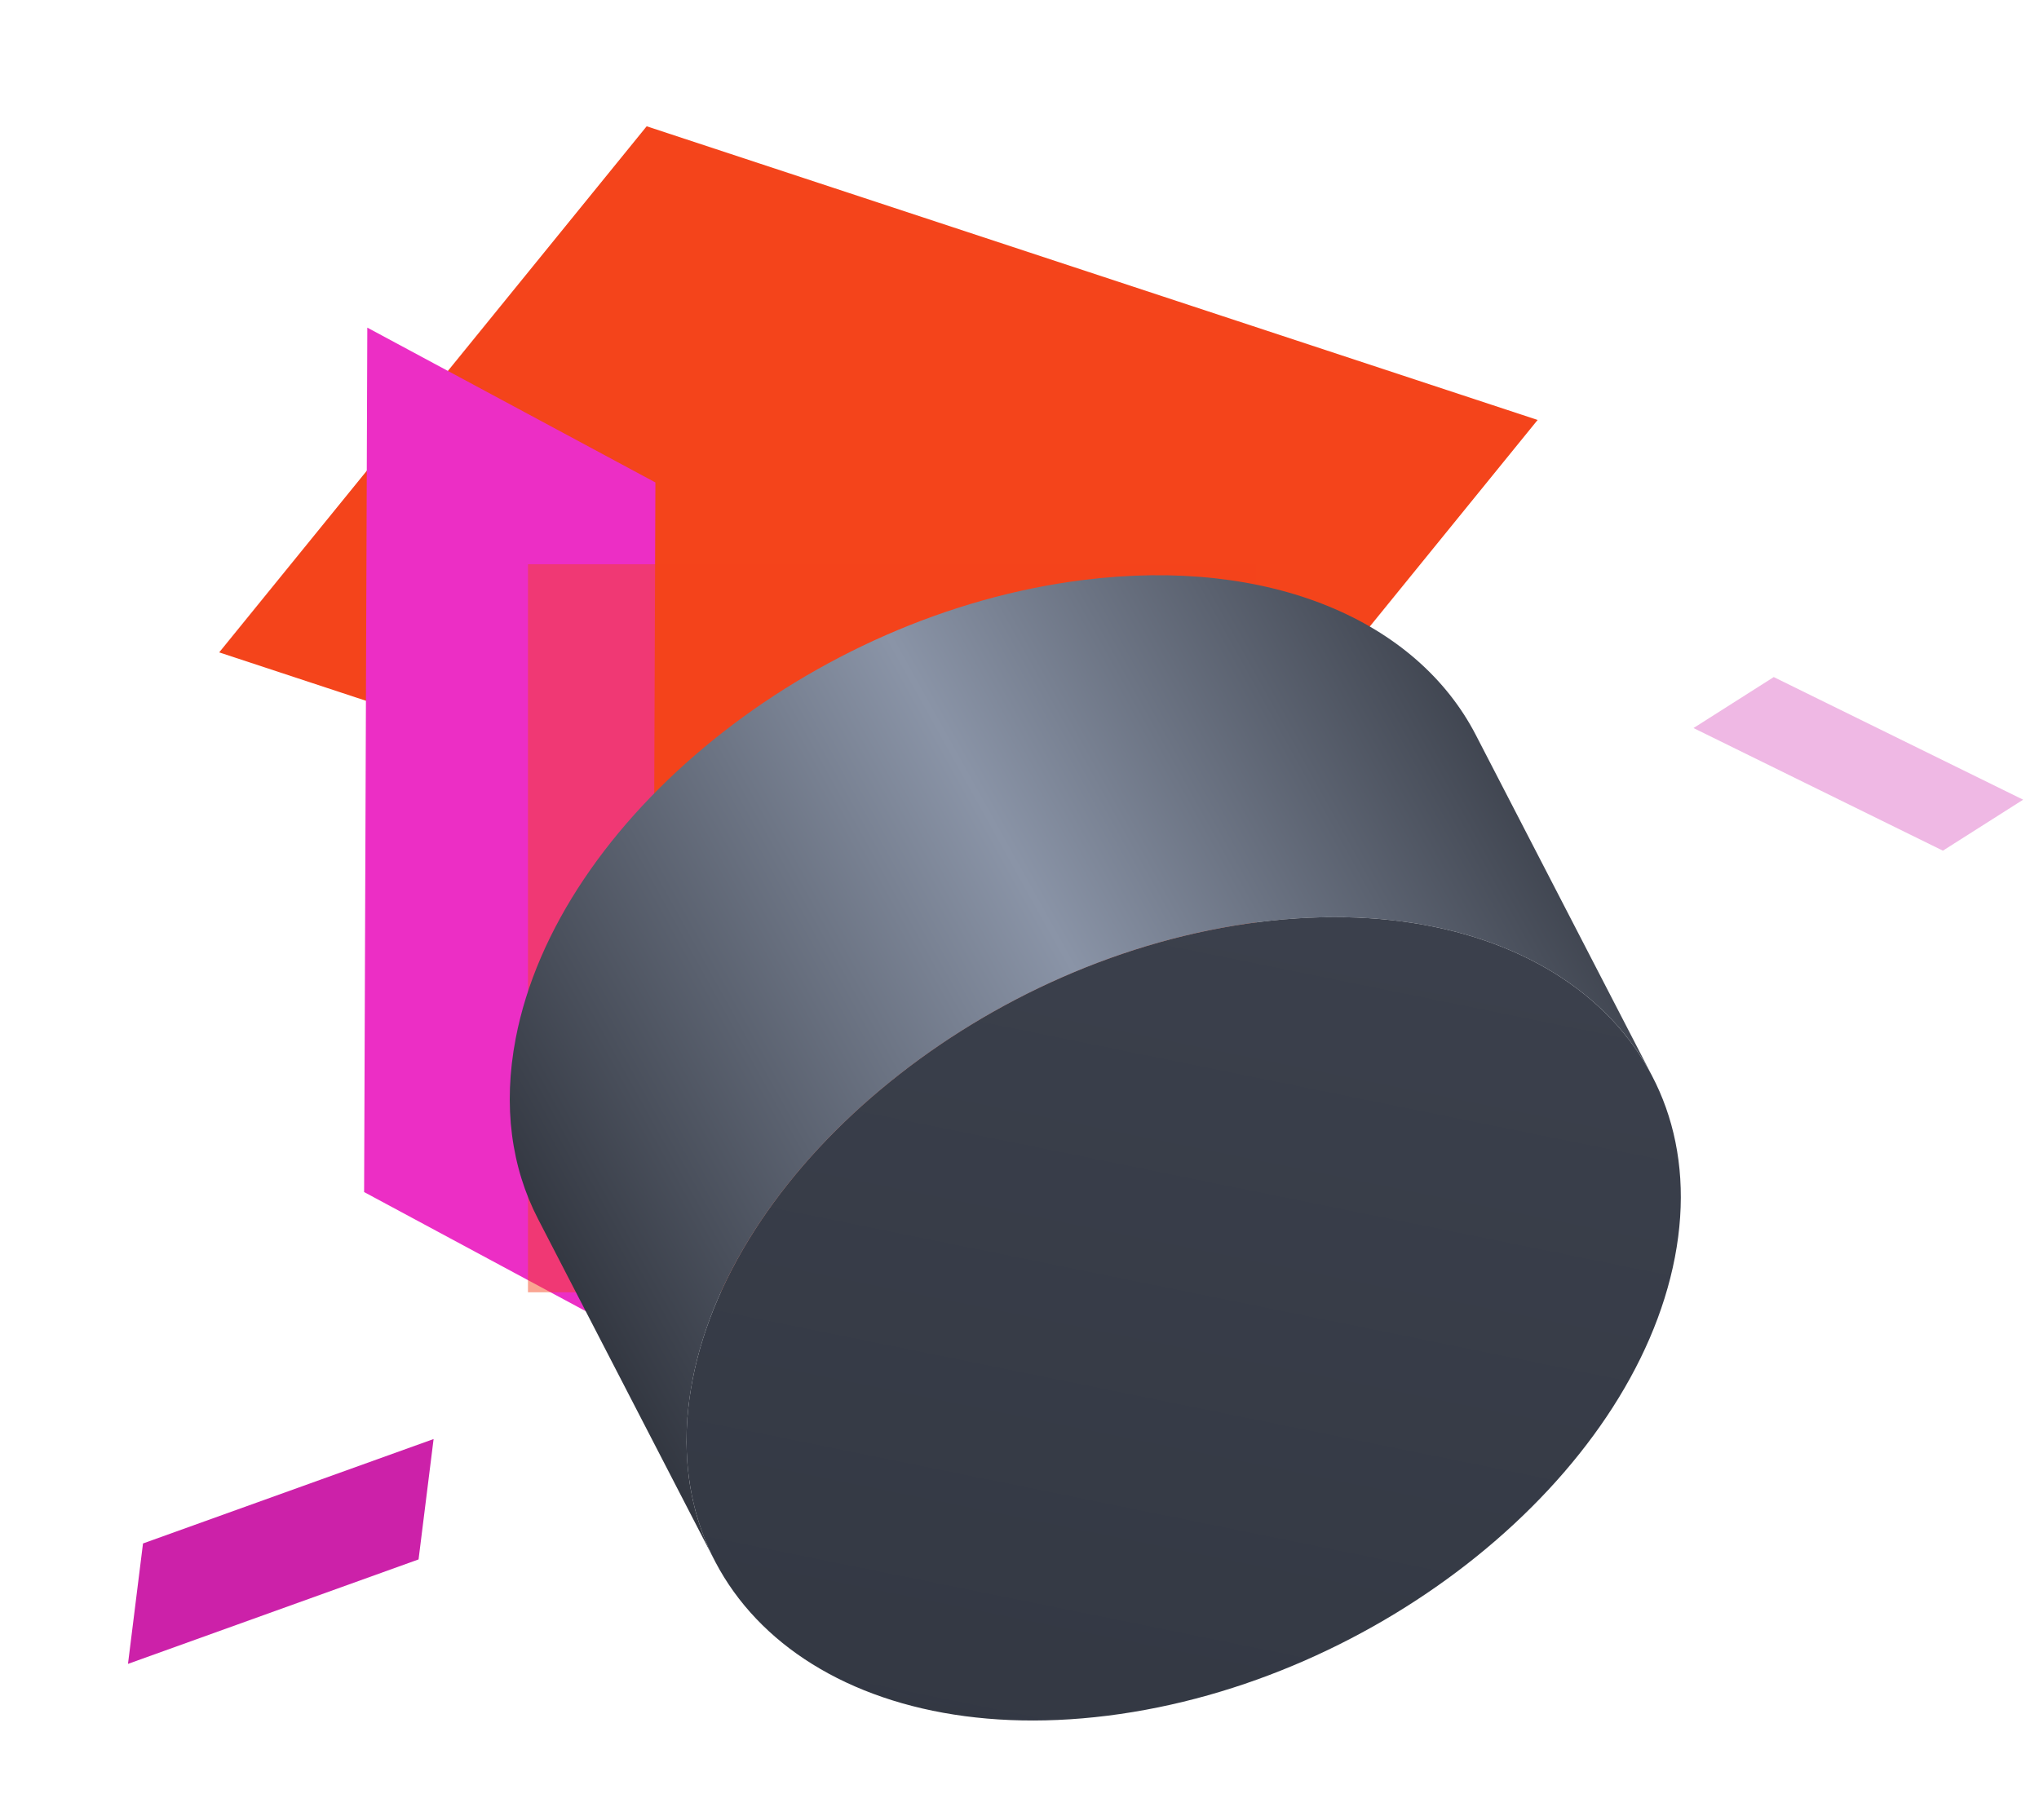 <svg width="112" height="100" xmlns="http://www.w3.org/2000/svg" xmlns:xlink="http://www.w3.org/1999/xlink"><defs><filter x="-90%" y="-90%" width="280%" height="280%" filterUnits="objectBoundingBox" id="a"><feGaussianBlur stdDeviation="12" in="SourceGraphic"/></filter><linearGradient x1="99.316%" y1="21.974%" x2="0%" y2="69.777%" id="b"><stop stop-color="#2C3039" offset="0%"/><stop stop-color="#8A94A7" offset="48.131%"/><stop stop-color="#2C3039" offset="100%"/></linearGradient><linearGradient x1="49.892%" y1=".428%" x2="24.856%" y2="100%" id="d"><stop stop-color="#3B404C" offset="0%"/><stop stop-color="#333843" offset="100%"/></linearGradient><path d="M32.833 63.264c-14.9 1.866-25.108-6.384-22.797-18.428 2.31-12.043 16.264-23.319 31.166-25.184C56.103 17.786 66.31 26.036 64 38.08c-2.311 12.043-16.264 23.319-31.167 25.184z" id="c"/></defs><g fill="none" fill-rule="evenodd"><path fill="#f4441b" d="M35.521 6.938L12.04 35.843l48.939 16.136L84.46 23.073z"/><path fill="#EC2EC5" d="M20 65.494L35.822 74 36 26.506 20.176 18z"/><g transform="translate(28 31)"><path fill-opacity=".48" fill="#f4441b" filter="url(#a)" d="M1 0h40v40H1z"/><path d="M11.261 54.752l-9.71-18.785C.096 33.152-.389 29.783.327 26.051 2.637 14.01 16.59 2.732 31.492.867 41.776-.42 49.824 3.11 53.065 9.38l9.71 18.785c-3.242-6.27-11.29-9.8-21.573-8.514C26.3 21.518 12.347 32.793 10.036 44.837c-.716 3.732-.23 7.1 1.225 9.915" fill="url(#b)"/><use fill="url(#d)" xlink:href="#c"/></g><path fill="#CC21A9" d="M22.991 85.677l.826-6.614L7.855 84.8l-.825 6.616z"/><path fill-opacity=".32" fill="#CC21A9" d="M106.721 46.737l4.408-2.801-13.699-6.737L93.022 40z"/></g></svg>
